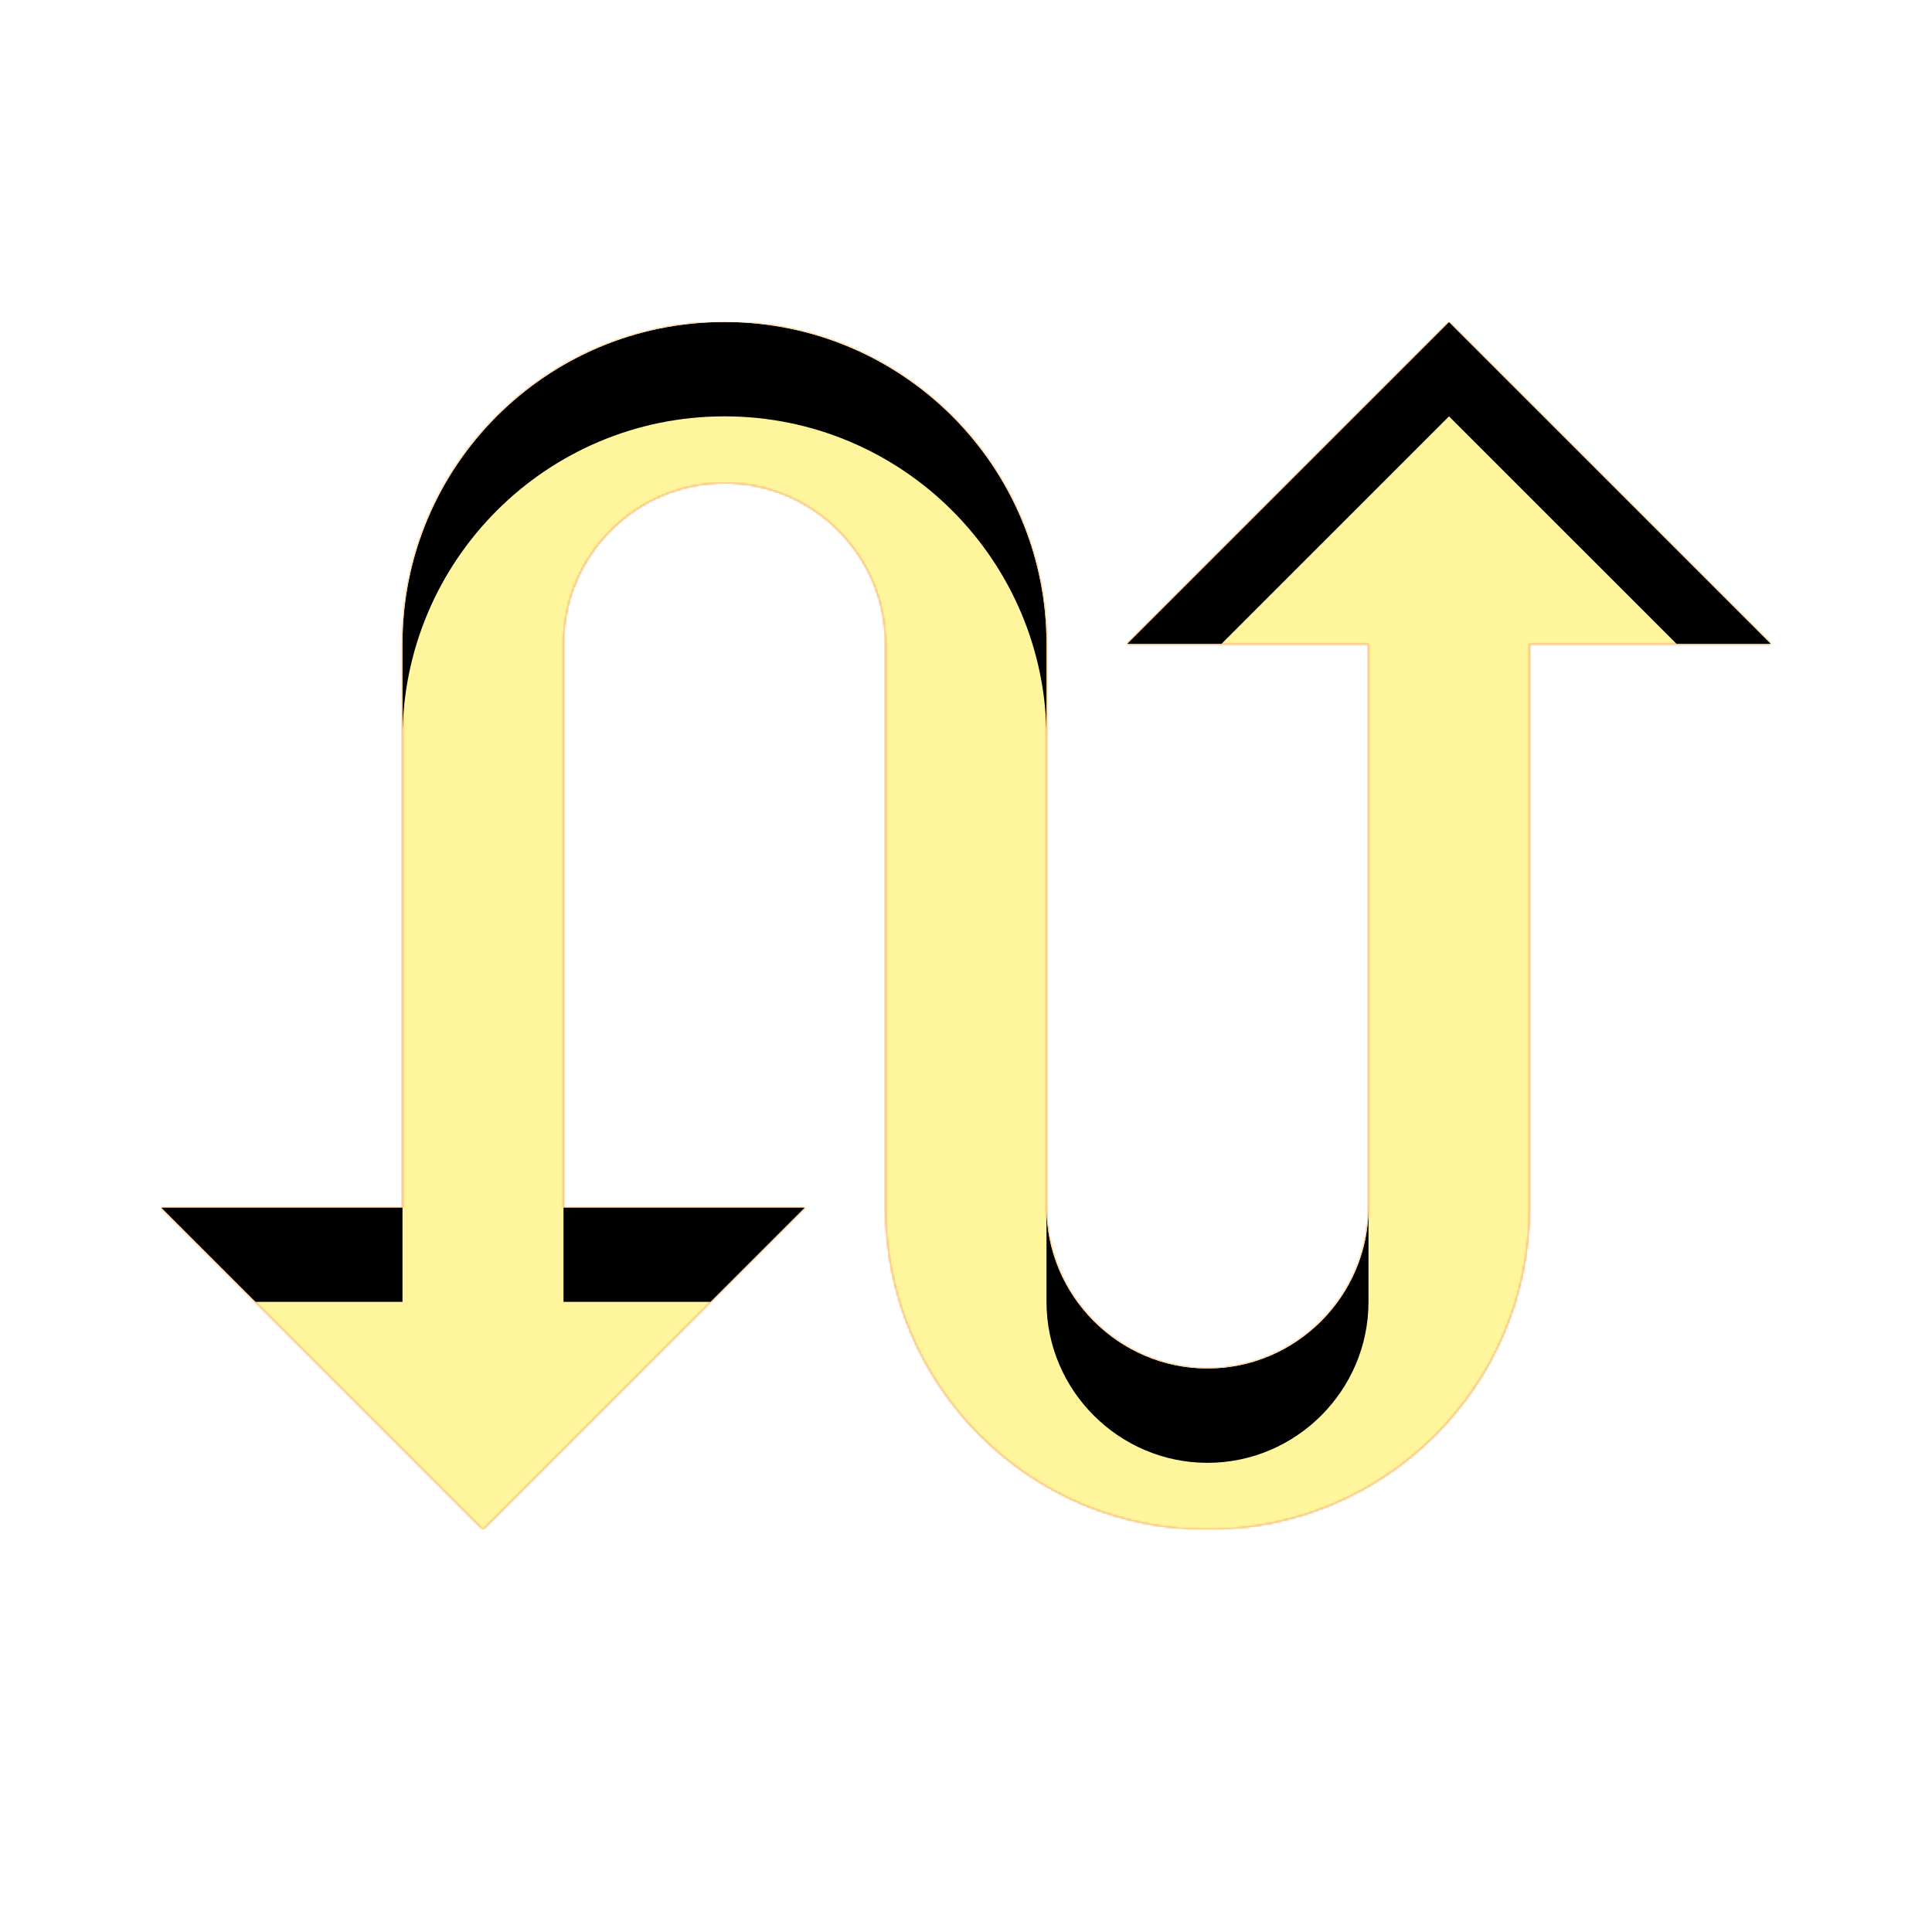 <svg version="1.1" xmlns="http://www.w3.org/2000/svg" xmlns:xlink="http://www.w3.org/1999/xlink" viewBox="0,0,1024,1024">
	<!-- Color names: teamapps-color-1, teamapps-color-2, teamapps-color-3 -->
	<desc>swap_calls icon - Licensed under Apache License v2.0 (http://www.apache.org/licenses/LICENSE-2.0) - Created with Iconfu.com - Derivative work of Material icons (Copyright Google Inc.)</desc>
	<defs>
		<clipPath id="clip-pH0dI2Xx">
			<path d="M938.67,341.33h-128v298.67c0,94.29 -76.38,170.67 -170.67,170.67c-94.29,0 -170.67,-76.38 -170.67,-170.67v-298.67c0,-46.93 -38.4,-85.33 -85.33,-85.33c-46.93,0 -85.33,38.4 -85.33,85.33v298.67h128l-170.67,170.67l-170.67,-170.67h128v-298.67c0,-94.29 76.38,-170.66 170.67,-170.66c94.29,0 170.67,76.37 170.67,170.66v298.67c0,46.93 38.4,85.33 85.33,85.33c46.93,0 85.33,-38.4 85.33,-85.33v-298.67h-128l170.67,-170.66z"/>
		</clipPath>
		<radialGradient cx="0" cy="0" r="1448.15" id="color-bwaoMKCE" gradientUnits="userSpaceOnUse">
			<stop offset="0.07" stop-color="#ffffff"/>
			<stop offset="0.75" stop-color="#000000"/>
		</radialGradient>
		<linearGradient x1="0" y1="1024" x2="1024" y2="0" id="color-qR3MRNa3" gradientUnits="userSpaceOnUse">
			<stop offset="0.2" stop-color="#000000"/>
			<stop offset="0.8" stop-color="#ffffff"/>
		</linearGradient>
		<filter id="filter-k3eKPO8z" color-interpolation-filters="sRGB">
			<feOffset/>
		</filter>
		<filter id="filter-nGAZP2Pj" x="0%" y="0%" width="100%" height="100%" color-interpolation-filters="sRGB">
			<feColorMatrix values="1 0 0 0 0 0 1 0 0 0 0 0 1 0 0 0 0 0 0.05 0" in="SourceGraphic"/>
			<feOffset dy="20"/>
			<feGaussianBlur stdDeviation="11" result="blur0"/>
			<feColorMatrix values="1 0 0 0 0 0 1 0 0 0 0 0 1 0 0 0 0 0 0.07 0" in="SourceGraphic"/>
			<feOffset dy="30"/>
			<feGaussianBlur stdDeviation="20" result="blur1"/>
			<feMerge>
				<feMergeNode in="blur0"/>
				<feMergeNode in="blur1"/>
			</feMerge>
		</filter>
		<mask id="mask-cOEVi1Tz">
			<path d="M938.67,341.33h-128v298.67c0,94.29 -76.38,170.67 -170.67,170.67c-94.29,0 -170.67,-76.38 -170.67,-170.67v-298.67c0,-46.93 -38.4,-85.33 -85.33,-85.33c-46.93,0 -85.33,38.4 -85.33,85.33v298.67h128l-170.67,170.67l-170.67,-170.67h128v-298.67c0,-94.29 76.38,-170.66 170.67,-170.66c94.29,0 170.67,76.37 170.67,170.66v298.67c0,46.93 38.4,85.33 85.33,85.33c46.93,0 85.33,-38.4 85.33,-85.33v-298.67h-128l170.67,-170.66z" fill="#ffffff"/>
		</mask>
		<mask id="mask-RvKrvExE">
			<rect fill="url(#color-qR3MRNa3)" x="85.33" y="170.67" width="853.34" height="640"/>
		</mask>
		<mask id="mask-uvsu25w8">
			<path d="M938.67,341.33h-128v298.67c0,94.29 -76.38,170.67 -170.67,170.67c-94.29,0 -170.67,-76.38 -170.67,-170.67v-298.67c0,-46.93 -38.4,-85.33 -85.33,-85.33c-46.93,0 -85.33,38.4 -85.33,85.33v298.67h128l-170.67,170.67l-170.67,-170.67h128v-298.67c0,-94.29 76.38,-170.66 170.67,-170.66c94.29,0 170.67,76.37 170.67,170.66v298.67c0,46.93 38.4,85.33 85.33,85.33c46.93,0 85.33,-38.4 85.33,-85.33v-298.67h-128l170.67,-170.66z" fill="url(#color-bwaoMKCE)"/>
		</mask>
	</defs>
	<g fill="none" fill-rule="nonzero" style="mix-blend-mode: normal">
		<g mask="url(#mask-cOEVi1Tz)">
			<g color="#ffc107" class="teamapps-color-2">
				<rect x="85.33" y="170.67" width="853.34" height="640" fill="currentColor"/>
			</g>
			<g color="#e65100" class="teamapps-color-3" mask="url(#mask-RvKrvExE)">
				<rect x="85.33" y="170.67" width="853.34" height="640" fill="currentColor"/>
			</g>
		</g>
		<g filter="url(#filter-k3eKPO8z)" mask="url(#mask-uvsu25w8)">
			<g color="#fff59d" class="teamapps-color-1">
				<rect x="85.33" y="170.67" width="853.34" height="640" fill="currentColor"/>
			</g>
		</g>
		<g clip-path="url(#clip-pH0dI2Xx)">
			<path d="M-7.67,853.67v-826h1039.34v826zM768,170.67l-170.67,170.66h128v298.67c0,46.93 -38.4,85.33 -85.33,85.33c-46.93,0 -85.33,-38.4 -85.33,-85.33v-298.67c0,-94.29 -76.38,-170.66 -170.67,-170.66c-94.29,0 -170.67,76.37 -170.67,170.66v298.67h-128l170.67,170.67l170.67,-170.67h-128v-298.67c0,-46.93 38.4,-85.33 85.33,-85.33c46.93,0 85.33,38.4 85.33,85.33v298.67c0,94.29 76.38,170.67 170.67,170.67c94.29,0 170.67,-76.38 170.67,-170.67v-298.67h128z" fill="#000000" filter="url(#filter-nGAZP2Pj)"/>
		</g>
	</g>
</svg>
